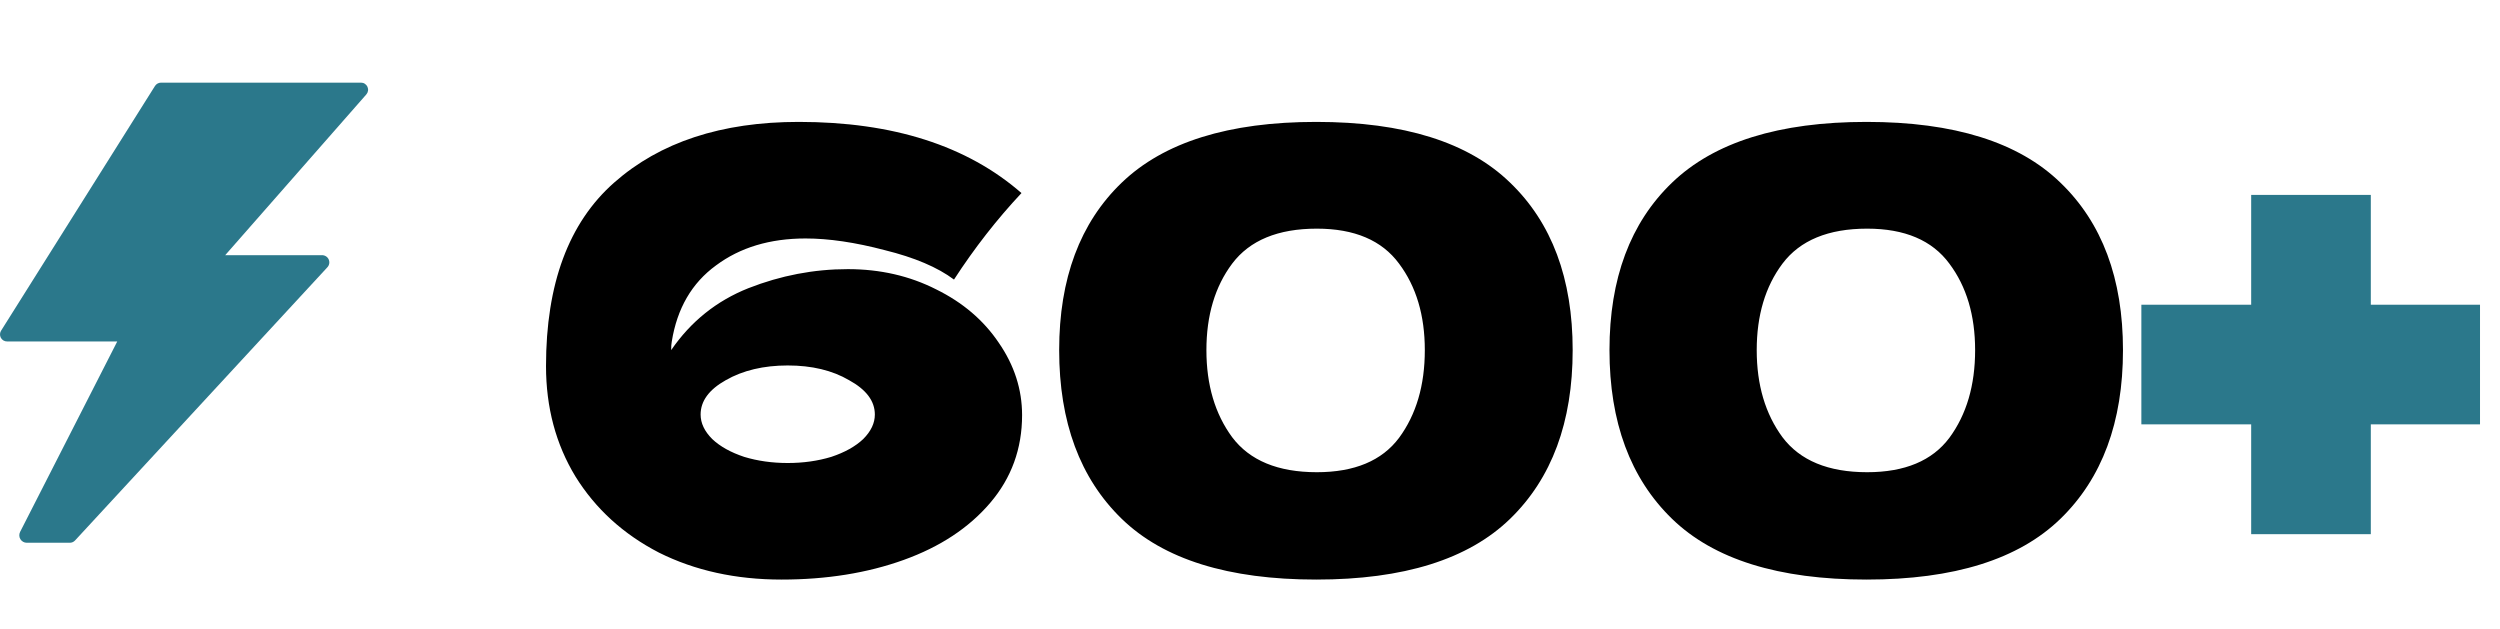 <svg width="163" height="41" viewBox="0 0 163 41" fill="none" xmlns="http://www.w3.org/2000/svg">
<path d="M23.959 5.66C23.922 5.579 23.863 5.51 23.788 5.462C23.713 5.413 23.626 5.388 23.537 5.388H10.499C10.421 5.389 10.344 5.408 10.275 5.446C10.207 5.484 10.149 5.538 10.106 5.604L0.082 21.542C0.034 21.611 0.006 21.692 0.001 21.777C-0.004 21.861 0.014 21.945 0.054 22.02C0.093 22.095 0.153 22.157 0.226 22.2C0.298 22.243 0.382 22.265 0.466 22.263H7.645L1.308 34.685C1.272 34.759 1.255 34.841 1.259 34.923C1.262 35.006 1.287 35.086 1.33 35.156C1.373 35.226 1.433 35.284 1.505 35.325C1.576 35.366 1.657 35.387 1.739 35.388H4.547C4.612 35.389 4.676 35.376 4.736 35.35C4.795 35.324 4.849 35.286 4.893 35.238L21.338 17.435C21.403 17.369 21.447 17.284 21.464 17.192C21.481 17.1 21.47 17.006 21.433 16.92C21.396 16.834 21.334 16.762 21.255 16.712C21.177 16.662 21.085 16.636 20.991 16.638H14.683L23.884 6.157C23.943 6.091 23.982 6.008 23.995 5.92C24.008 5.832 23.995 5.741 23.959 5.66Z" fill="#2B788B"/>
<path d="M55.28 17.548C57.387 17.548 59.307 17.988 61.04 18.868C62.773 19.722 64.133 20.882 65.12 22.348C66.133 23.815 66.64 25.388 66.64 27.068C66.64 29.255 65.947 31.162 64.56 32.788C63.173 34.415 61.293 35.655 58.92 36.508C56.547 37.362 53.893 37.788 50.96 37.788C47.973 37.788 45.307 37.202 42.96 36.028C40.64 34.828 38.827 33.175 37.52 31.068C36.24 28.962 35.6 26.562 35.6 23.868C35.6 18.508 37.08 14.522 40.04 11.908C43.027 9.268 47.04 7.948 52.08 7.948C58.213 7.948 63.053 9.495 66.6 12.588C65 14.295 63.533 16.175 62.2 18.228C61.133 17.428 59.627 16.788 57.68 16.308C55.76 15.802 54.04 15.548 52.52 15.548C50.2 15.548 48.253 16.135 46.68 17.308C45.107 18.455 44.147 20.108 43.8 22.268C43.773 22.402 43.76 22.588 43.76 22.828C45.04 20.962 46.72 19.615 48.8 18.788C50.907 17.962 53.067 17.548 55.28 17.548ZM51.36 30.188C52.373 30.188 53.32 30.055 54.2 29.788C55.08 29.495 55.773 29.108 56.28 28.628C56.787 28.122 57.04 27.588 57.04 27.028C57.04 26.148 56.48 25.402 55.36 24.788C54.267 24.148 52.933 23.828 51.36 23.828C49.787 23.828 48.44 24.148 47.32 24.788C46.227 25.402 45.68 26.148 45.68 27.028C45.68 27.588 45.933 28.122 46.44 28.628C46.947 29.108 47.64 29.495 48.52 29.788C49.4 30.055 50.347 30.188 51.36 30.188ZM85.818 37.788C80.085 37.788 75.858 36.468 73.138 33.828C70.418 31.188 69.058 27.522 69.058 22.828C69.058 18.162 70.418 14.522 73.138 11.908C75.885 9.268 80.111 7.948 85.818 7.948C91.525 7.948 95.738 9.268 98.458 11.908C101.178 14.522 102.538 18.162 102.538 22.828C102.538 27.522 101.178 31.188 98.458 33.828C95.738 36.468 91.525 37.788 85.818 37.788ZM85.858 30.788C88.311 30.788 90.098 30.042 91.218 28.548C92.338 27.028 92.898 25.122 92.898 22.828C92.898 20.562 92.338 18.682 91.218 17.188C90.098 15.668 88.311 14.908 85.858 14.908C83.325 14.908 81.484 15.668 80.338 17.188C79.218 18.682 78.658 20.562 78.658 22.828C78.658 25.095 79.218 26.988 80.338 28.508C81.484 30.028 83.325 30.788 85.858 30.788ZM121.698 37.788C115.964 37.788 111.738 36.468 109.018 33.828C106.298 31.188 104.938 27.522 104.938 22.828C104.938 18.162 106.298 14.522 109.018 11.908C111.764 9.268 115.991 7.948 121.698 7.948C127.404 7.948 131.618 9.268 134.338 11.908C137.058 14.522 138.418 18.162 138.418 22.828C138.418 27.522 137.058 31.188 134.338 33.828C131.618 36.468 127.404 37.788 121.698 37.788ZM121.738 30.788C124.191 30.788 125.978 30.042 127.098 28.548C128.218 27.028 128.778 25.122 128.778 22.828C128.778 20.562 128.218 18.682 127.098 17.188C125.978 15.668 124.191 14.908 121.738 14.908C119.204 14.908 117.364 15.668 116.218 17.188C115.098 18.682 114.538 20.562 114.538 22.828C114.538 25.095 115.098 26.988 116.218 28.508C117.364 30.028 119.204 30.788 121.738 30.788Z" fill="black"/>
<path d="M154.577 19.868H161.697V27.668H154.577V34.828H146.777V27.668H139.617V19.868H146.777V12.708H154.577V19.868Z" fill="#2B788B"/>
</svg>
